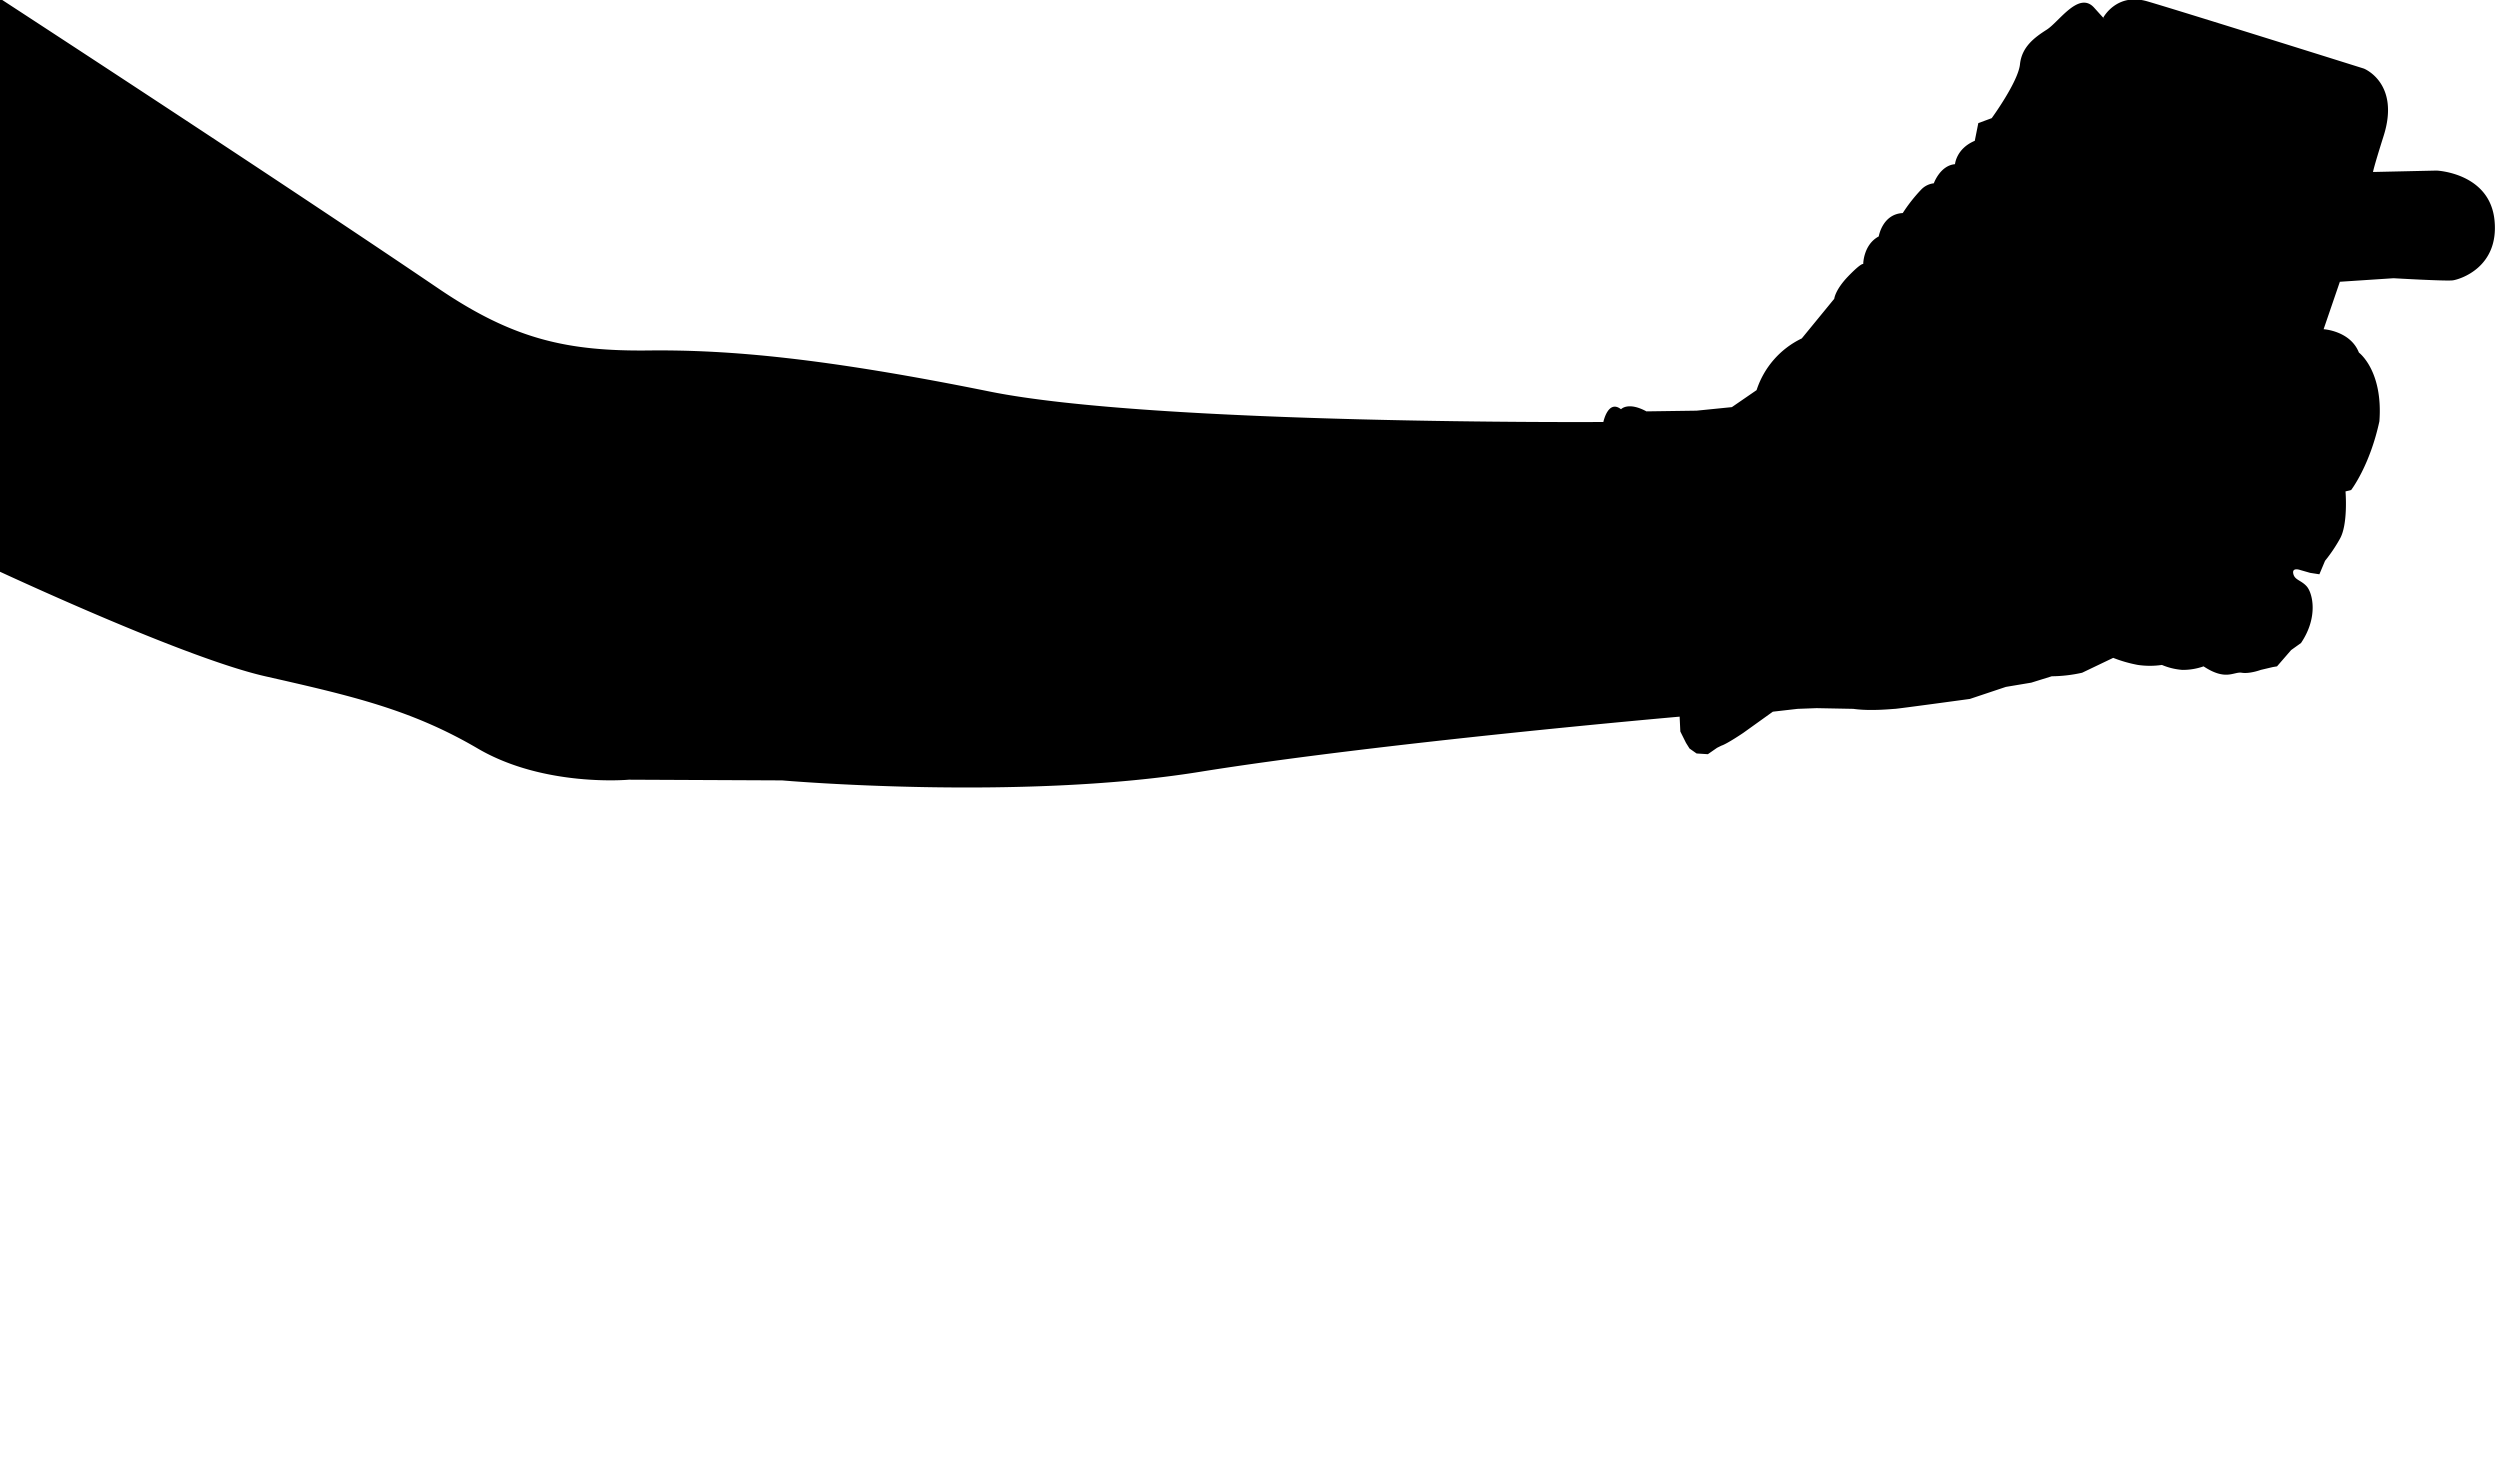 <svg xmlns="http://www.w3.org/2000/svg" width="1000" height="587" viewBox="0 0 1000 587">
<defs>
    <style>
      .cls-1 {
        fill-rule: evenodd;
      }
    </style>
  </defs>
  <path class="cls-1" d="M-8.305-6S105.743,68.182,175.573,115.54c29.977,20.33,51.633,25,83.89,24.648s70.366,3.08,136.426,16.432S641.342,168.8,641.342,168.8s1.891-9.142,7.062-5.1c0,0,2.777-3.14,10.168.85l20.055-.283,14.122-1.417,9.886-6.8a34.879,34.879,0,0,1,18.077-20.682l12.993-15.865s0.309-3.55,5.65-9.066,5.931-4.817,5.931-4.817,0.035-7.757,6.214-11.049c0,0,1.416-8.915,9.6-9.349a63.6,63.6,0,0,1,7.343-9.349,8.257,8.257,0,0,1,5.085-2.55s2.516-7.131,8.473-7.649c0,0,.481-6.218,7.909-9.349l1.412-7.083,5.367-1.983s10.57-14.513,11.3-21.532,5.835-10.756,10.734-13.882,12.806-15.581,18.924-8.783,3.672,3.966,3.672,3.966S846.625-3,858.833.516s86.714,26.915,86.714,26.915,14.6,5.75,7.909,26.914c-4.254,13.457-4.237,14.449-4.237,14.449l25.421-.566s21.232,0.882,23.161,19.832-13.943,23.708-16.664,24.082-23.727-.85-23.727-0.85l-21.466,1.416-6.5,18.982s10.7,0.624,14.123,9.349c0,0,9.71,7.184,8.191,27.481C947.932,186.3,940.463,196,940.463,196l-2.26.566s1.105,13.152-2.259,18.982a61.239,61.239,0,0,1-5.932,8.783l-2.26,5.383-3.672-.567-3.954-1.133s-3.373-1.224-2.824,1.416,3.08,2.563,5.366,5.1,4.852,12.127-2.259,22.665l-3.955,2.833-5.649,6.516-1.695.283-4.8,1.134s-4.431,1.653-7.627,1.133-6.284,3.39-15.252-2.55a24.917,24.917,0,0,1-8.474,1.417,25.994,25.994,0,0,1-8.191-1.984,33.374,33.374,0,0,1-9.6,0,53.412,53.412,0,0,1-9.886-2.833l-12.428,5.95a57.334,57.334,0,0,1-12.145,1.416l-8.191,2.55-10.169,1.7-14.4,4.816s-28.859,3.944-29.94,3.967-9.761.989-16.665,0l-14.688-.284-7.626.284-9.886,1.133-11.863,8.5s-6.449,4.375-8.756,5.1l-1.7.85-3.672,2.55-4.519-.284-2.825-1.983-1.412-2.266-2.26-4.533-0.282-5.95s-119.628,10.437-192.07,22.1-166.931,3.4-166.931,3.4l-61.293-.283s-33.791,3.15-60.446-12.466-50.309-21.02-85.019-28.9S-10,224.048-10,224.048Z"/>
</svg>

